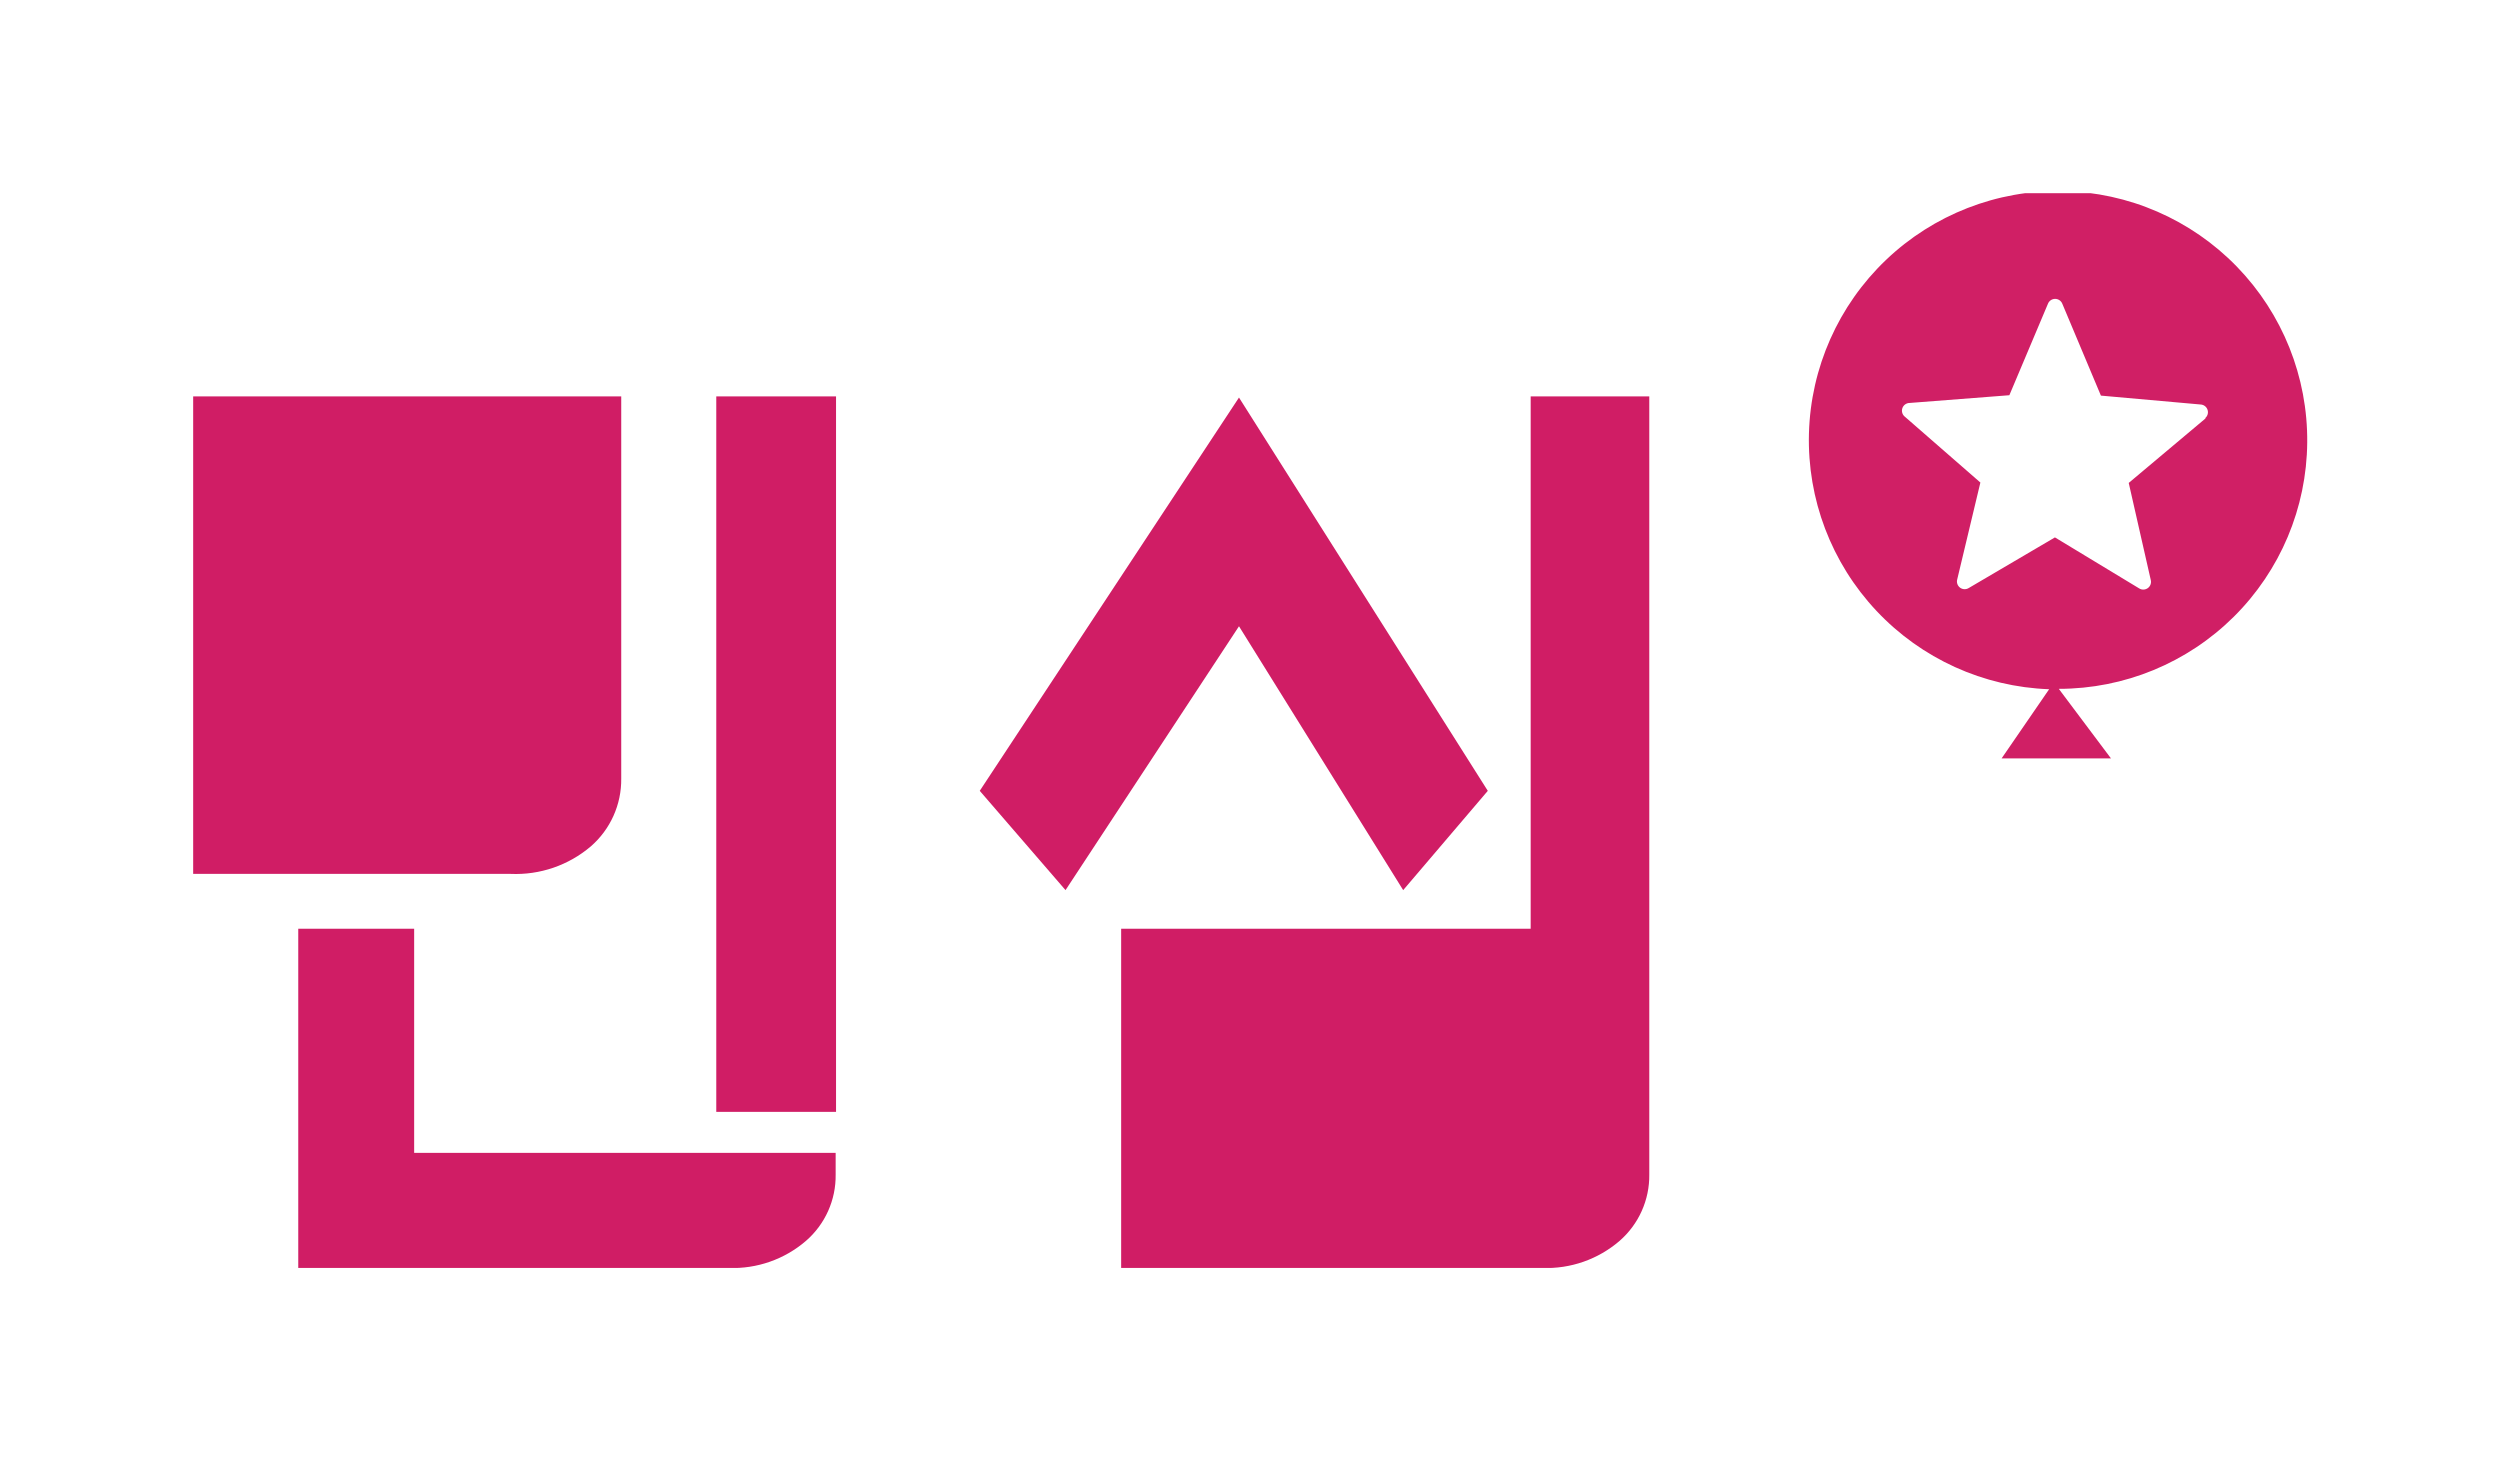 <svg id="Layer_1" data-name="Layer 1" xmlns="http://www.w3.org/2000/svg" xmlns:xlink="http://www.w3.org/1999/xlink" viewBox="0 0 64.71 37.82"><defs><style>.cls-1,.cls-2{fill:none;}.cls-1{clip-rule:evenodd;}.cls-3{clip-path:url(#clip-path);}.cls-4{clip-path:url(#clip-path-2);}.cls-5{isolation:isolate;}.cls-6{clip-path:url(#clip-path-3);}.cls-7{clip-path:url(#clip-path-4);}.cls-8{clip-path:url(#clip-path-5);}.cls-9{fill:#d01d65;}.cls-10{clip-path:url(#clip-path-6);}.cls-11{clip-path:url(#clip-path-8);}.cls-12{clip-path:url(#clip-path-10);}.cls-13{clip-path:url(#clip-path-12);}.cls-14{clip-path:url(#clip-path-14);}.cls-15{fill:#d01f65;}</style><clipPath id="clip-path" transform="translate(4.86 4.91)"><polygon class="cls-1" points="27.5 27.91 0.14 27.91 0.14 0.09 54.86 0.09 54.86 27.91 27.5 27.91"/></clipPath><clipPath id="clip-path-2" transform="translate(4.86 4.91)"><rect class="cls-2" x="-42.86" y="-15.91" width="1440" height="1024"/></clipPath><clipPath id="clip-path-3" transform="translate(4.86 4.91)"><rect class="cls-2" x="0.14" y="-0.91" width="55" height="29"/></clipPath><clipPath id="clip-path-4" transform="translate(4.86 4.91)"><path class="cls-1" d="M10.43,17a2.29,2.29,0,0,0,.79-1.76V5.35H.14V17.71H8.36A3,3,0,0,0,10.43,17ZM3.19,14.73h5V8.33h-5Z"/></clipPath><clipPath id="clip-path-5" transform="translate(4.86 4.91)"><rect class="cls-2" x="0.14" y="0.09" width="55" height="28"/></clipPath><clipPath id="clip-path-6" transform="translate(4.86 4.91)"><path class="cls-1" d="M5.86,19.13h-3v8.78H14a2.9,2.9,0,0,0,2-.7,2.23,2.23,0,0,0,.77-1.72v-.56H5.86Z"/></clipPath><clipPath id="clip-path-8" transform="translate(4.86 4.91)"><rect class="cls-2" x="13.68" y="5.35" width="3.1" height="18.52"/></clipPath><clipPath id="clip-path-10" transform="translate(4.86 4.91)"><path class="cls-1" d="M34.76,5.35V19.13H24.16v8.78h10.9a2.9,2.9,0,0,0,2-.7,2.24,2.24,0,0,0,.77-1.72V5.35ZM27.2,24.93h7.61V22.11H27.2Z"/></clipPath><clipPath id="clip-path-12" transform="translate(4.86 4.91)"><polygon class="cls-1" points="31.46 18.13 33.65 15.56 27.21 5.38 20.5 15.56 22.72 18.13 27.21 11.3 31.46 18.13"/></clipPath><clipPath id="clip-path-14" transform="translate(4.86 4.91)"><path class="cls-1" d="M54.86,6.55a6.45,6.45,0,1,0-6.68,6.38l-1.23,1.79,2.83,0-1.35-1.8a6.43,6.43,0,0,0,6.43-6.38m-2.62-.63-2,1.68.57,2.51a.2.2,0,0,1-.3.22L48.33,9,46.1,10.31a.2.2,0,0,1-.3-.22l.6-2.51-1.95-1.7a.2.2,0,0,1,.12-.36l2.58-.2,1-2.37a.2.2,0,0,1,.37,0l1,2.38,2.58.23a.2.2,0,0,1,.11.36"/></clipPath></defs><title>logo</title><g class="cls-3"><g class="cls-4"><g class="cls-5"><g class="cls-6"><g class="cls-7"><g class="cls-8"><rect class="cls-9" y="5.26" width="21.08" height="22.36"/></g></g><g class="cls-10"><g class="cls-8"><rect class="cls-9" x="2.67" y="19.04" width="23.97" height="18.78"/></g></g><g class="cls-11"><g class="cls-8"><rect class="cls-9" x="13.54" y="5.26" width="13.1" height="28.52"/></g></g><g class="cls-12"><g class="cls-8"><rect class="cls-9" x="24.01" y="5.26" width="23.7" height="32.56"/></g></g><g class="cls-13"><g class="cls-8"><rect class="cls-9" x="20.35" y="5.29" width="23.15" height="22.75"/></g></g><g class="cls-14"><g class="cls-8"><rect class="cls-15" x="41.82" width="22.9" height="24.64"/></g></g></g></g></g></g></svg>